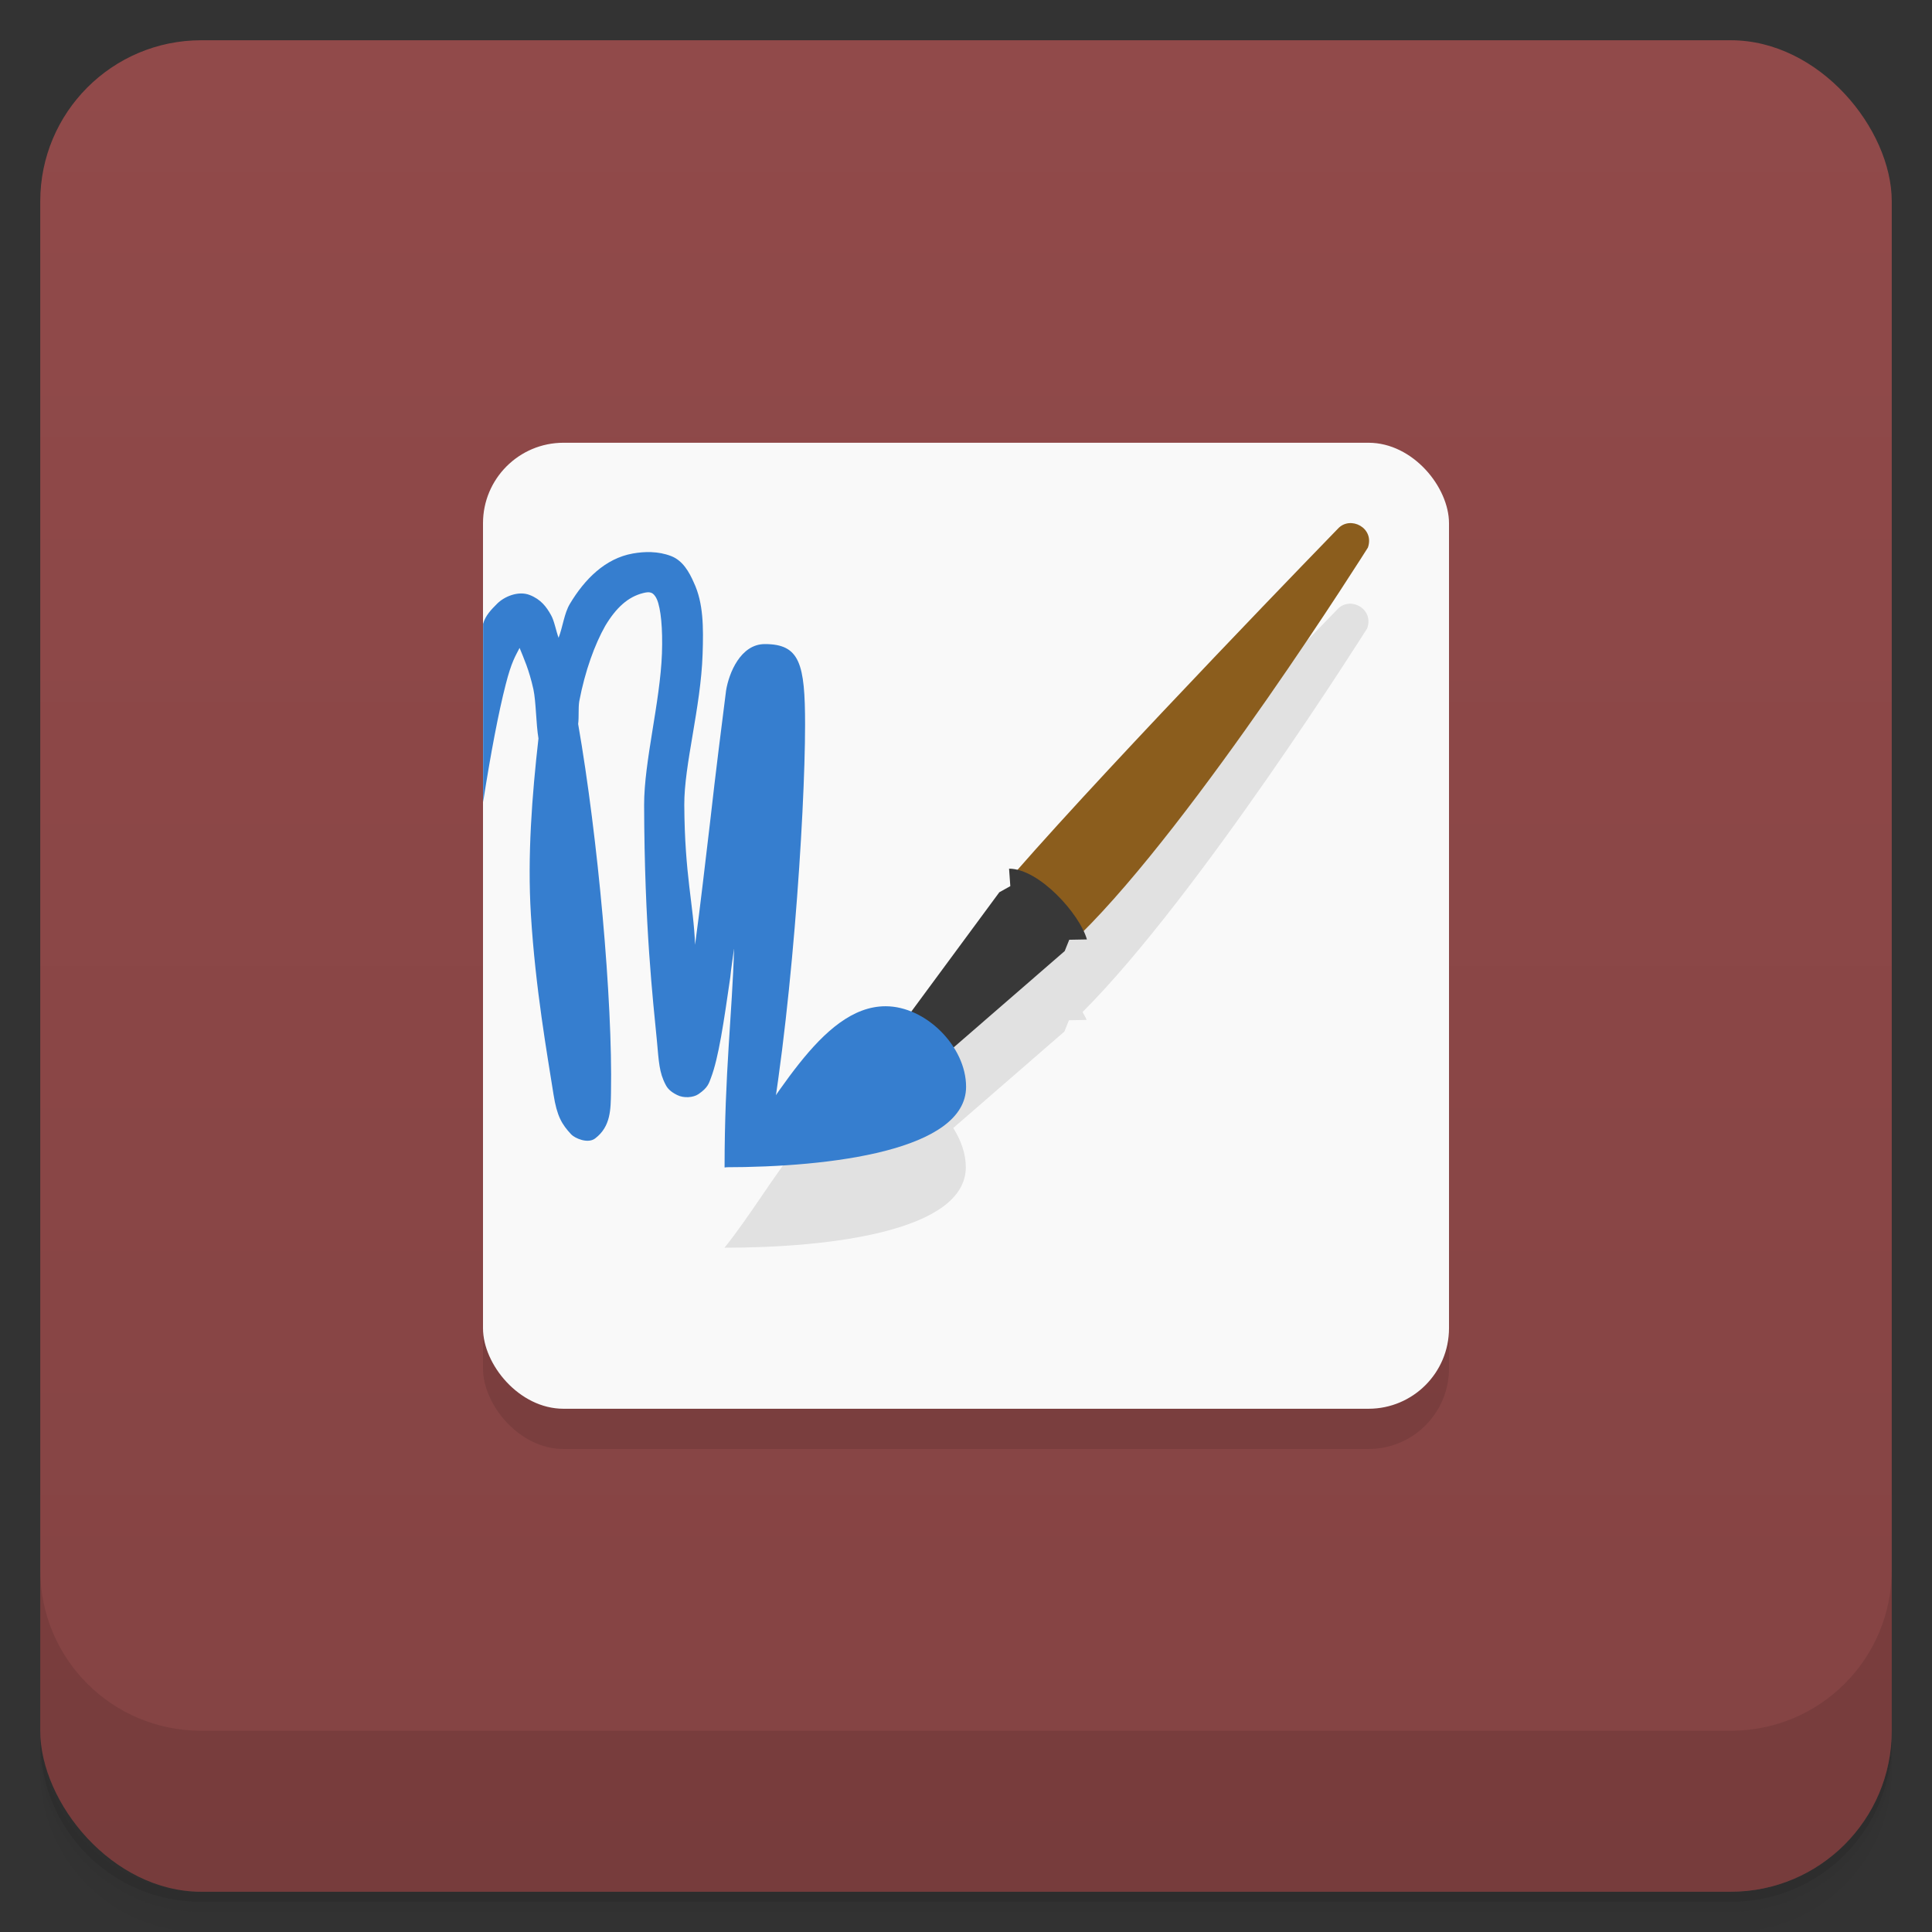 <svg version="1.1" viewBox="0 0 48 48" xmlns="http://www.w3.org/2000/svg">
 <rect x="0" y="0" width="48" height="48" fill="#333333" stroke="none"/>
 <defs>
  <linearGradient id="bg" x2="0" y1="1" y2="47" gradientUnits="userSpaceOnUse">
   <stop style="stop-color:#914a4a" offset="0"/>
   <stop style="stop-color:#844343" offset="1"/>
  </linearGradient>
 </defs>
 <path d="m1 43v0.25c0 2.216 1.784 4 4 4h38c2.216 0 4-1.784 4-4v-0.25c0 2.216-1.784 4-4 4h-38c-2.216 0-4-1.784-4-4zm0 0.5v0.5c0 2.216 1.784 4 4 4h38c2.216 0 4-1.784 4-4v-0.5c0 2.216-1.784 4-4 4h-38c-2.216 0-4-1.784-4-4z" style="opacity:.02"/>
 <path d="m1 43.25v0.25c0 2.216 1.784 4 4 4h38c2.216 0 4-1.784 4-4v-0.25c0 2.216-1.784 4-4 4h-38c-2.216 0-4-1.784-4-4z" style="opacity:.05"/>
 <path d="m1 43v0.25c0 2.216 1.784 4 4 4h38c2.216 0 4-1.784 4-4v-0.25c0 2.216-1.784 4-4 4h-38c-2.216 0-4-1.784-4-4z" style="opacity:.1"/>
 <rect x="1" y="1" width="46" height="46" rx="4" style="fill:url(#bg)"/>
 <path d="m1 39v4c0 2.216 1.784 4 4 4h38c2.216 0 4-1.784 4-4v-4c0 2.216-1.784 4-4 4h-38c-2.216 0-4-1.784-4-4z" style="opacity:.1"/>
 <rect x="12" y="12" width="24" height="24" rx="2" style="opacity:.1"/>
 <rect x="12" y="11" width="24" height="24" rx="2" style="fill:#f9f9f9"/>
 <path d="m33.498 15.002c-0.097 0.009-0.193 0.053-0.269 0.135 0 0-5.397 5.554-7.961 8.482-0.069-0.016-0.139-0.035-0.205-0.035l0.031 0.433-0.273 0.152-2.188 2.968c-0.206-0.083-0.42-0.137-0.636-0.137-1.628 0-2.775 2.485-3.997 3.999 2.65 0 5.995-0.42 5.995-2 0-0.339-0.122-0.674-0.312-0.974l2.761-2.396 0.113-0.281 0.439-0.008c-0.016-0.057-0.07-0.133-0.1-0.197 2.883-2.877 7.073-9.535 7.073-9.535 0.129-0.369-0.181-0.636-0.472-0.607z" style="opacity:.1"/>
 <path d="m25.192 21.703 1.637 1.523c2.887-2.836 7.156-9.621 7.156-9.621 0.172-0.492-0.438-0.801-0.742-0.473 0 0-5.5 5.656-8.04 8.566" style="fill:#8b5d1d"/>
 <path d="m25.07 21.582 0.031 0.434-0.273 0.152-2.686 3.641 0.902 0.777 3.408-2.957 0.113-0.281 0.439-0.008c-0.176-0.629-1.185-1.758-1.935-1.758z" style="fill:#383838"/>
 <path d="m22.002 25c-1.629 0-2.778 2.485-4 4 2.652 0 6-0.421 6-2 0-1-1-2-2-2z" style="fill:#367ecf"/>
 <path d="m16.184 13.717c-0.161-6e-3 -0.317 0.009-0.463 0.035-0.686 0.122-1.198 0.641-1.562 1.25-0.141 0.234-0.176 0.57-0.281 0.844-0.063-0.168-0.108-0.427-0.188-0.564-0.113-0.203-0.25-0.391-0.531-0.5s-0.632 0.037-0.812 0.221c-0.136 0.136-0.29 0.292-0.344 0.496v4.43c0.19-1.221 0.387-2.248 0.562-2.926 0.145-0.57 0.242-0.703 0.344-0.906 0.105 0.262 0.234 0.535 0.344 1.031 0.066 0.316 0.063 0.844 0.125 1.219-0.16 1.414-0.277 2.922-0.188 4.375 0.113 1.84 0.408 3.485 0.562 4.469 0.085 0.541 0.207 0.743 0.439 0.992 0.087 0.093 0.409 0.241 0.594 0.102 0.395-0.298 0.387-0.738 0.395-1.145 0.043-2.273-0.324-6.332-0.816-9.152 0.023-0.172 3.48e-4 -0.395 0.027-0.562 0.145-0.762 0.387-1.418 0.645-1.875 0.273-0.457 0.57-0.723 0.941-0.816 0.152-0.039 0.191-0.012 0.219 0 0.023 0.012 0.074 0.043 0.125 0.156 0.098 0.227 0.147 0.727 0.125 1.344-0.044 1.211-0.446 2.689-0.443 3.768 0.008 3 0.22 4.849 0.318 5.857 0.047 0.512 0.055 0.789 0.219 1.094 0.039 0.078 0.113 0.168 0.281 0.25 0.164 0.086 0.406 0.066 0.531-0.02 0.242-0.164 0.262-0.277 0.312-0.406 0.191-0.504 0.316-1.371 0.48-2.5 0.02-0.215 0.063-0.484 0.094-0.719-0.047 1.641-0.236 3.092-0.236 5.443l1-0.176c0.645-3.223 1-8.592 1-10.824 0-1.518-0.133-2-1-2-0.601 0-0.893 0.719-0.963 1.156-0.102 0.805-0.254 1.992-0.395 3.25-0.125 1.035-0.242 2.091-0.375 3.064-0.039-1.012-0.257-1.71-0.268-3.471-0.006-1 0.411-2.419 0.455-3.748 0.022-0.664 0.023-1.27-0.219-1.781-0.113-0.258-0.272-0.544-0.562-0.656-0.166-0.064-0.331-0.092-0.492-0.098z" style="fill:#367ecf"/>
</svg>
